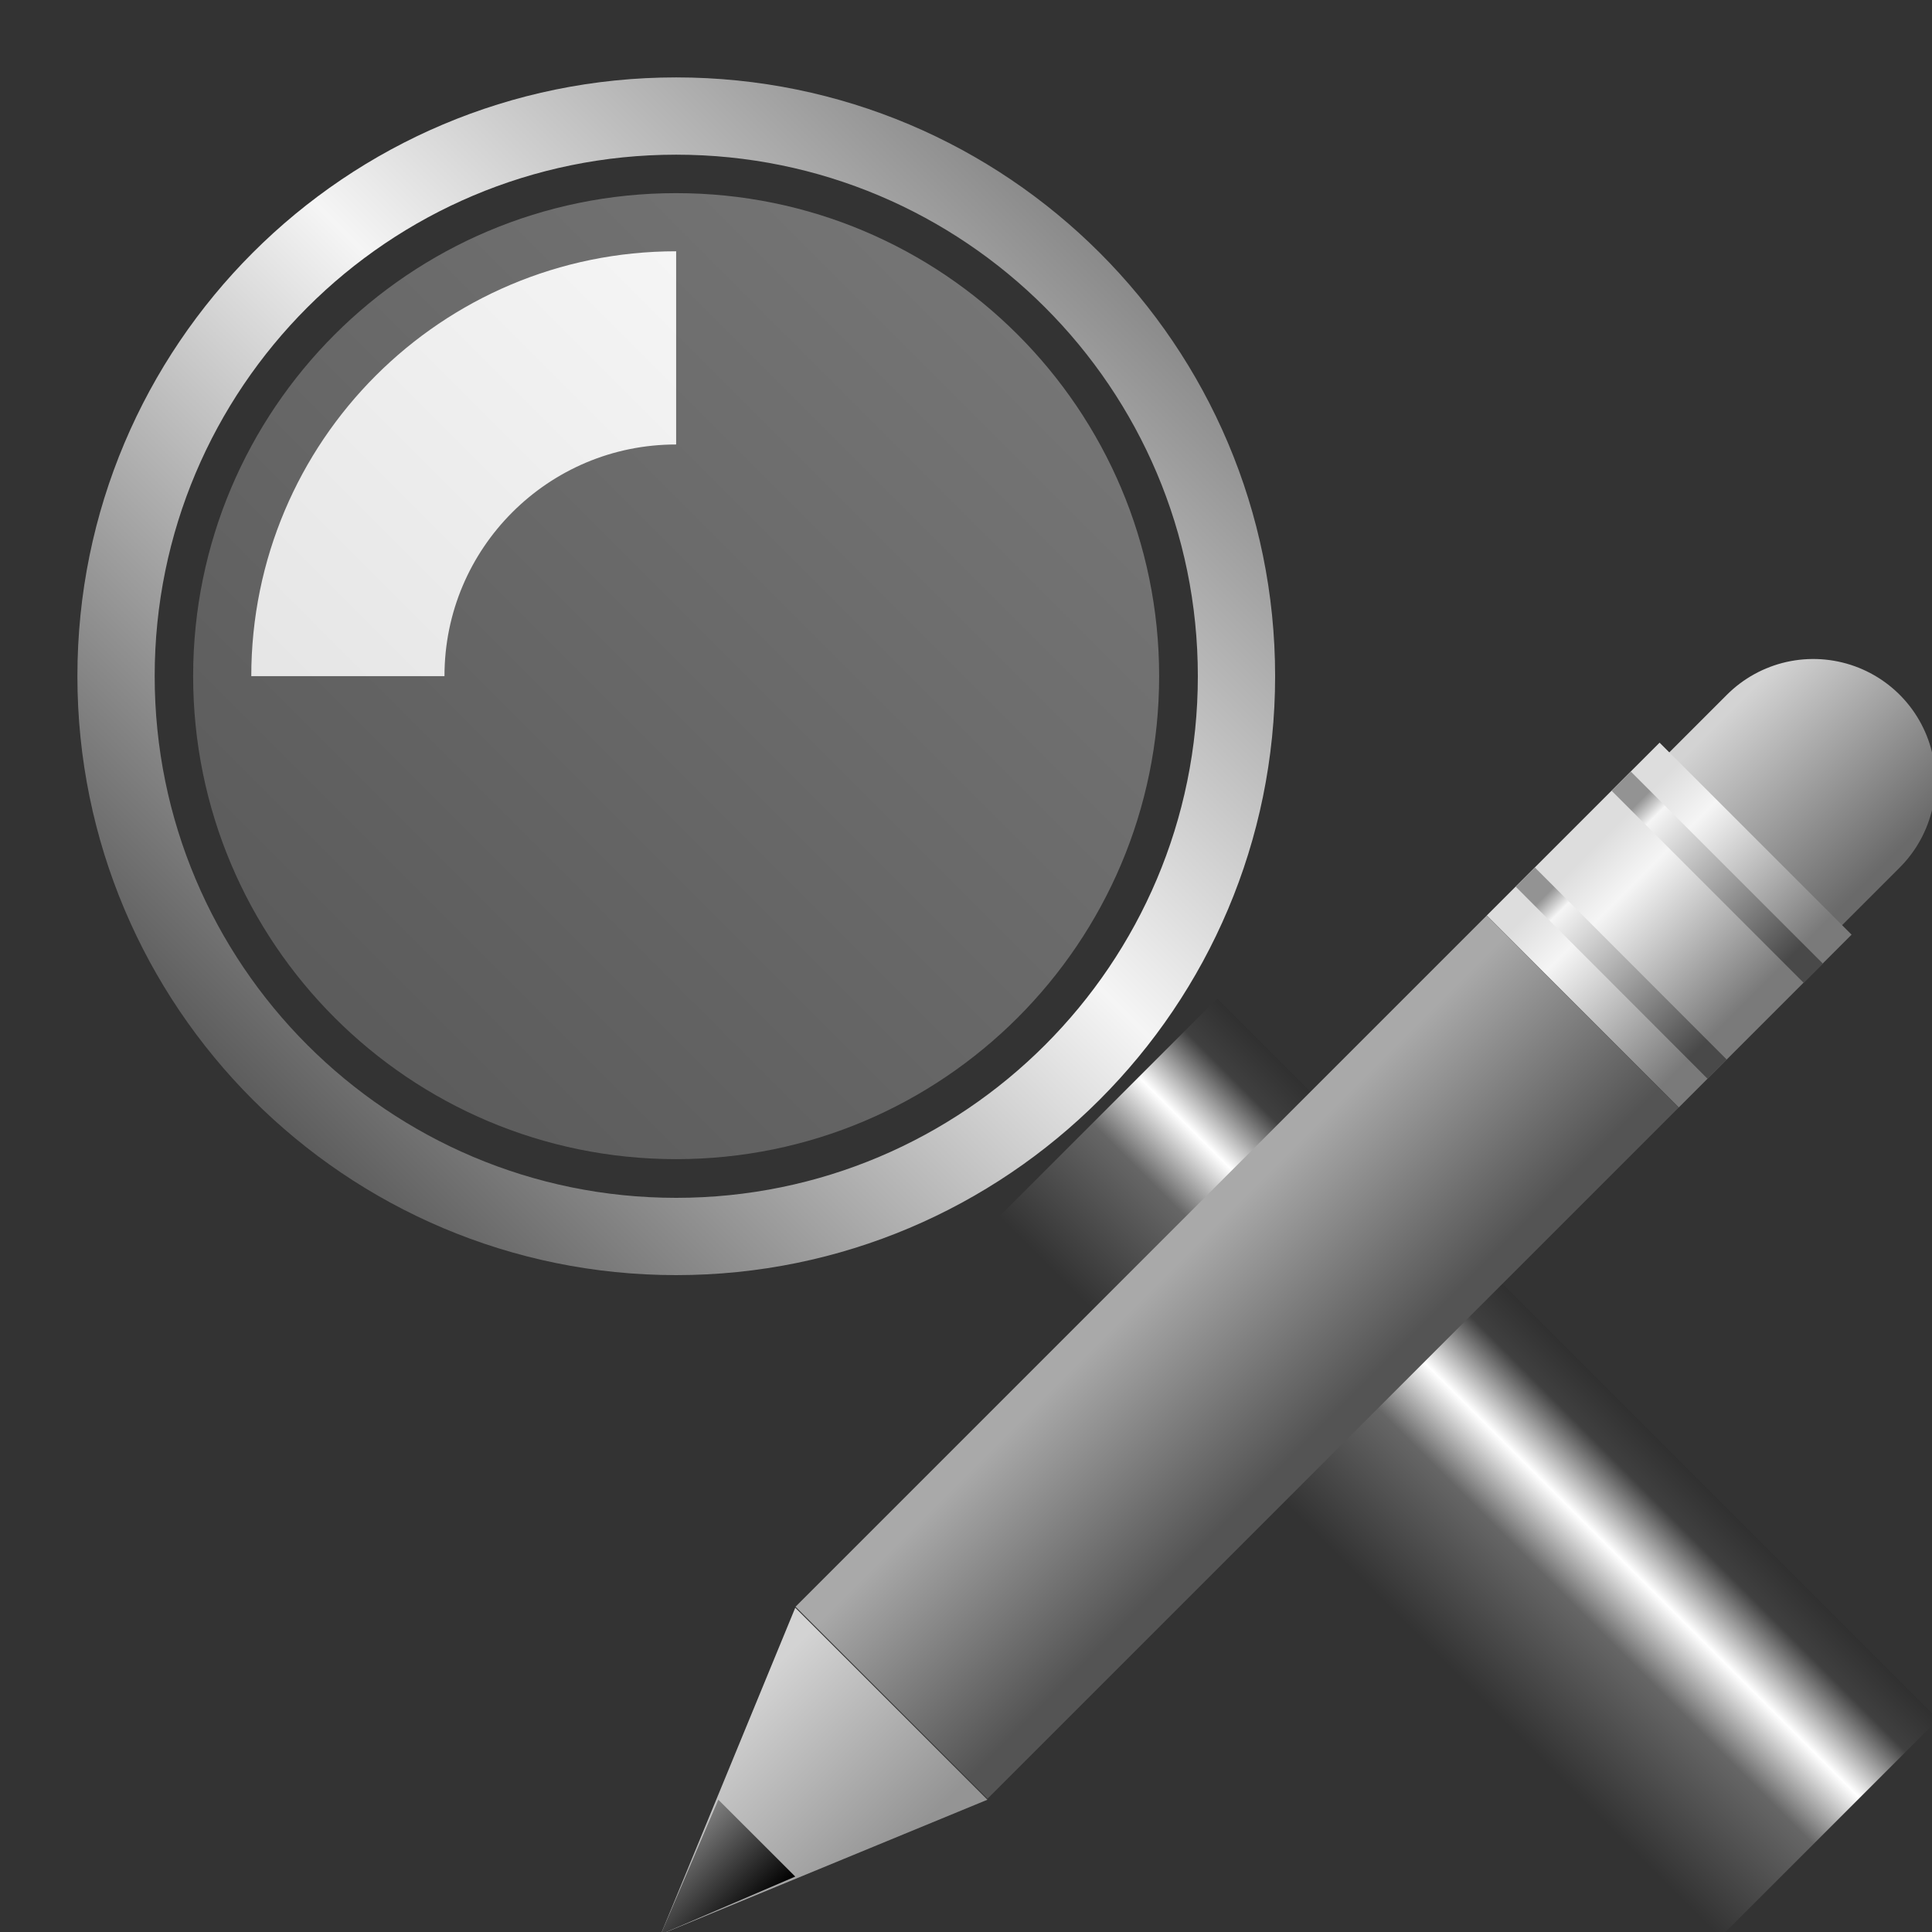 <?xml version="1.0" encoding="UTF-8"?>
<svg xmlns="http://www.w3.org/2000/svg" xmlns:xlink="http://www.w3.org/1999/xlink" width="32pt" height="32pt" viewBox="0 0 32 32" version="1.1">
<rect x="0" y="0" width="32" height="32" fill="#333333" stroke="none"/>
<defs>
<linearGradient id="linear0" gradientUnits="userSpaceOnUse" x1="4.48" y1="22.4" x2="9.6" y2="27.52" >
<stop offset="0" style="stop-color:rgb(10.196%,10.196%,10.196%);stop-opacity:1;"/>
<stop offset="0.25" style="stop-color:rgb(25.098%,25.098%,25.098%);stop-opacity:1;"/>
<stop offset="0.4" style="stop-color:rgb(100%,100%,100%);stop-opacity:1;"/>
<stop offset="0.55" style="stop-color:rgb(40%,40%,40%);stop-opacity:1;"/>
<stop offset="1" style="stop-color:rgb(10.196%,10.196%,10.196%);stop-opacity:1;"/>
</linearGradient>
<linearGradient id="linear1" gradientUnits="userSpaceOnUse" x1="11.52" y1="1.92" x2="30.08" y2="20.48" >
<stop offset="0" style="stop-color:rgb(38.431%,38.431%,38.431%);stop-opacity:1;"/>
<stop offset="0.45" style="stop-color:rgb(96.078%,96.078%,96.078%);stop-opacity:1;"/>
<stop offset="1" style="stop-color:rgb(19.216%,19.216%,19.216%);stop-opacity:1;"/>
</linearGradient>
<linearGradient id="linear2" gradientUnits="userSpaceOnUse" x1="12.8" y1="3.2" x2="28.8" y2="19.2" gradientTransform="matrix(-1,0,0,1,32,0)">
<stop offset="0" style="stop-color:rgb(100%,100%,100%);stop-opacity:0.349;"/>
<stop offset="1" style="stop-color:rgb(60%,60%,60%);stop-opacity:0.349;"/>
</linearGradient>
<linearGradient id="linear3" gradientUnits="userSpaceOnUse" x1="14" y1="0" x2="18" y2="0" gradientTransform="matrix(1,0,0,1,0,0)">
<stop offset="0" style="stop-color:rgb(82.745%,82.745%,82.745%);stop-opacity:1;"/>
<stop offset="1" style="stop-color:rgb(41.569%,41.569%,41.569%);stop-opacity:1;"/>
</linearGradient>
<linearGradient id="linear4" gradientUnits="userSpaceOnUse" x1="14" y1="0" x2="18" y2="0" gradientTransform="matrix(1,0,0,1,0,0)">
<stop offset="0" style="stop-color:rgb(86.667%,86.667%,86.667%);stop-opacity:1;"/>
<stop offset="0.25" style="stop-color:rgb(96.078%,96.078%,96.078%);stop-opacity:1;"/>
<stop offset="1" style="stop-color:rgb(47.843%,47.843%,47.843%);stop-opacity:1;"/>
</linearGradient>
<linearGradient id="linear5" gradientUnits="userSpaceOnUse" x1="14" y1="0" x2="18" y2="0" gradientTransform="matrix(1,0,0,1,0,0)">
<stop offset="0" style="stop-color:rgb(57.647%,57.647%,57.647%);stop-opacity:1;"/>
<stop offset="0.1" style="stop-color:rgb(96.078%,96.078%,96.078%);stop-opacity:1;"/>
<stop offset="1" style="stop-color:rgb(28.627%,28.627%,28.627%);stop-opacity:1;"/>
</linearGradient>
<linearGradient id="linear6" gradientUnits="userSpaceOnUse" x1="14" y1="0" x2="18" y2="0" gradientTransform="matrix(1,0,0,1,0,0)">
<stop offset="0" style="stop-color:rgb(66.275%,66.275%,66.275%);stop-opacity:1;"/>
<stop offset="1" style="stop-color:rgb(32.941%,32.941%,32.941%);stop-opacity:1;"/>
</linearGradient>
<linearGradient id="linear7" gradientUnits="userSpaceOnUse" x1="14" y1="0" x2="18" y2="0" gradientTransform="matrix(0.636,0.636,-0.636,0.636,21.128,1.49)">
<stop offset="0" style="stop-color:rgb(82.745%,82.745%,82.745%);stop-opacity:1;"/>
<stop offset="1" style="stop-color:rgb(58.039%,58.039%,58.039%);stop-opacity:1;"/>
</linearGradient>
<linearGradient id="linear8" gradientUnits="userSpaceOnUse" x1="15" y1="0" x2="17" y2="0" gradientTransform="matrix(0.636,0.636,-0.636,0.636,21.128,1.49)">
<stop offset="0" style="stop-color:rgb(50.196%,50.196%,50.196%);stop-opacity:1;"/>
<stop offset="1" style="stop-color:rgb(0%,0%,0%);stop-opacity:1;"/>
</linearGradient>
</defs>
<g id="surface8974">
<path style="fill:none;stroke-width:5.12;stroke-linecap:square;stroke-linejoin:miter;stroke:url(#linear0);stroke-miterlimit:10;" d="M 11.84 20.16 L 3.52 28.48 " transform="matrix(-1,0,0,1,32,0)"/>
<path style="fill:none;stroke-width:1.28;stroke-linecap:butt;stroke-linejoin:miter;stroke:url(#linear1);stroke-miterlimit:10;" d="M 30.078 11.199 C 30.078 16.324 25.926 20.48 20.801 20.48 C 15.676 20.48 11.52 16.324 11.52 11.199 C 11.52 6.074 15.676 1.922 20.801 1.922 C 25.926 1.922 30.078 6.074 30.078 11.199 Z M 30.078 11.199 " transform="matrix(-1,0,0,1,32,0)"/>
<path style="fill:none;stroke-width:3.2;stroke-linecap:butt;stroke-linejoin:miter;stroke:rgb(100%,100%,100%);stroke-opacity:1;stroke-miterlimit:10;" d="M 15.362 11.199 C 15.362 8.195 17.795 5.762 20.799 5.762 " transform="matrix(1,0,0,1,-9.6,0)"/>
<path style=" stroke:none;fill-rule:evenodd;fill:url(#linear2);" d="M 3.199 11.199 C 3.199 15.617 6.781 19.199 11.199 19.199 C 15.617 19.199 19.199 15.617 19.199 11.199 C 19.199 6.781 15.617 3.199 11.199 3.199 C 6.781 3.199 3.199 6.781 3.199 11.199 Z M 3.199 11.199 "/>
<path style="fill:none;stroke-width:4.5;stroke-linecap:round;stroke-linejoin:miter;stroke:url(#linear3);stroke-miterlimit:10;" d="M 16.002 1.999 L 16.002 3.496 " transform="matrix(0.636,0.636,-0.636,0.636,21.128,1.49)"/>
<path style="fill:none;stroke-width:5;stroke-linecap:butt;stroke-linejoin:miter;stroke:url(#linear4);stroke-miterlimit:10;" d="M 15.999 3.499 L 15.999 7.999 " transform="matrix(0.636,0.636,-0.636,0.636,21.128,1.49)"/>
<path style="fill:none;stroke-width:0.5;stroke-linecap:butt;stroke-linejoin:miter;stroke:url(#linear5);stroke-miterlimit:10;" d="M 13.5 4.5 L 18.503 4.5 M 13.5 6.998 L 18.5 7.001 " transform="matrix(0.636,0.636,-0.636,0.636,21.128,1.49)"/>
<path style="fill:none;stroke-width:5;stroke-linecap:butt;stroke-linejoin:miter;stroke:url(#linear6);stroke-miterlimit:10;" d="M 15.999 7.999 L 15.999 26.001 " transform="matrix(0.636,0.636,-0.636,0.636,21.128,1.49)"/>
<path style=" stroke:none;fill-rule:evenodd;fill:url(#linear7);" d="M 13.172 26.629 L 10.945 32.039 L 16.355 29.809 Z M 13.172 26.629 "/>
<path style=" stroke:none;fill-rule:evenodd;fill:url(#linear8);" d="M 11.898 29.809 L 10.945 32.039 L 13.172 31.082 Z M 11.898 29.809 "/>
</g>
</svg>
